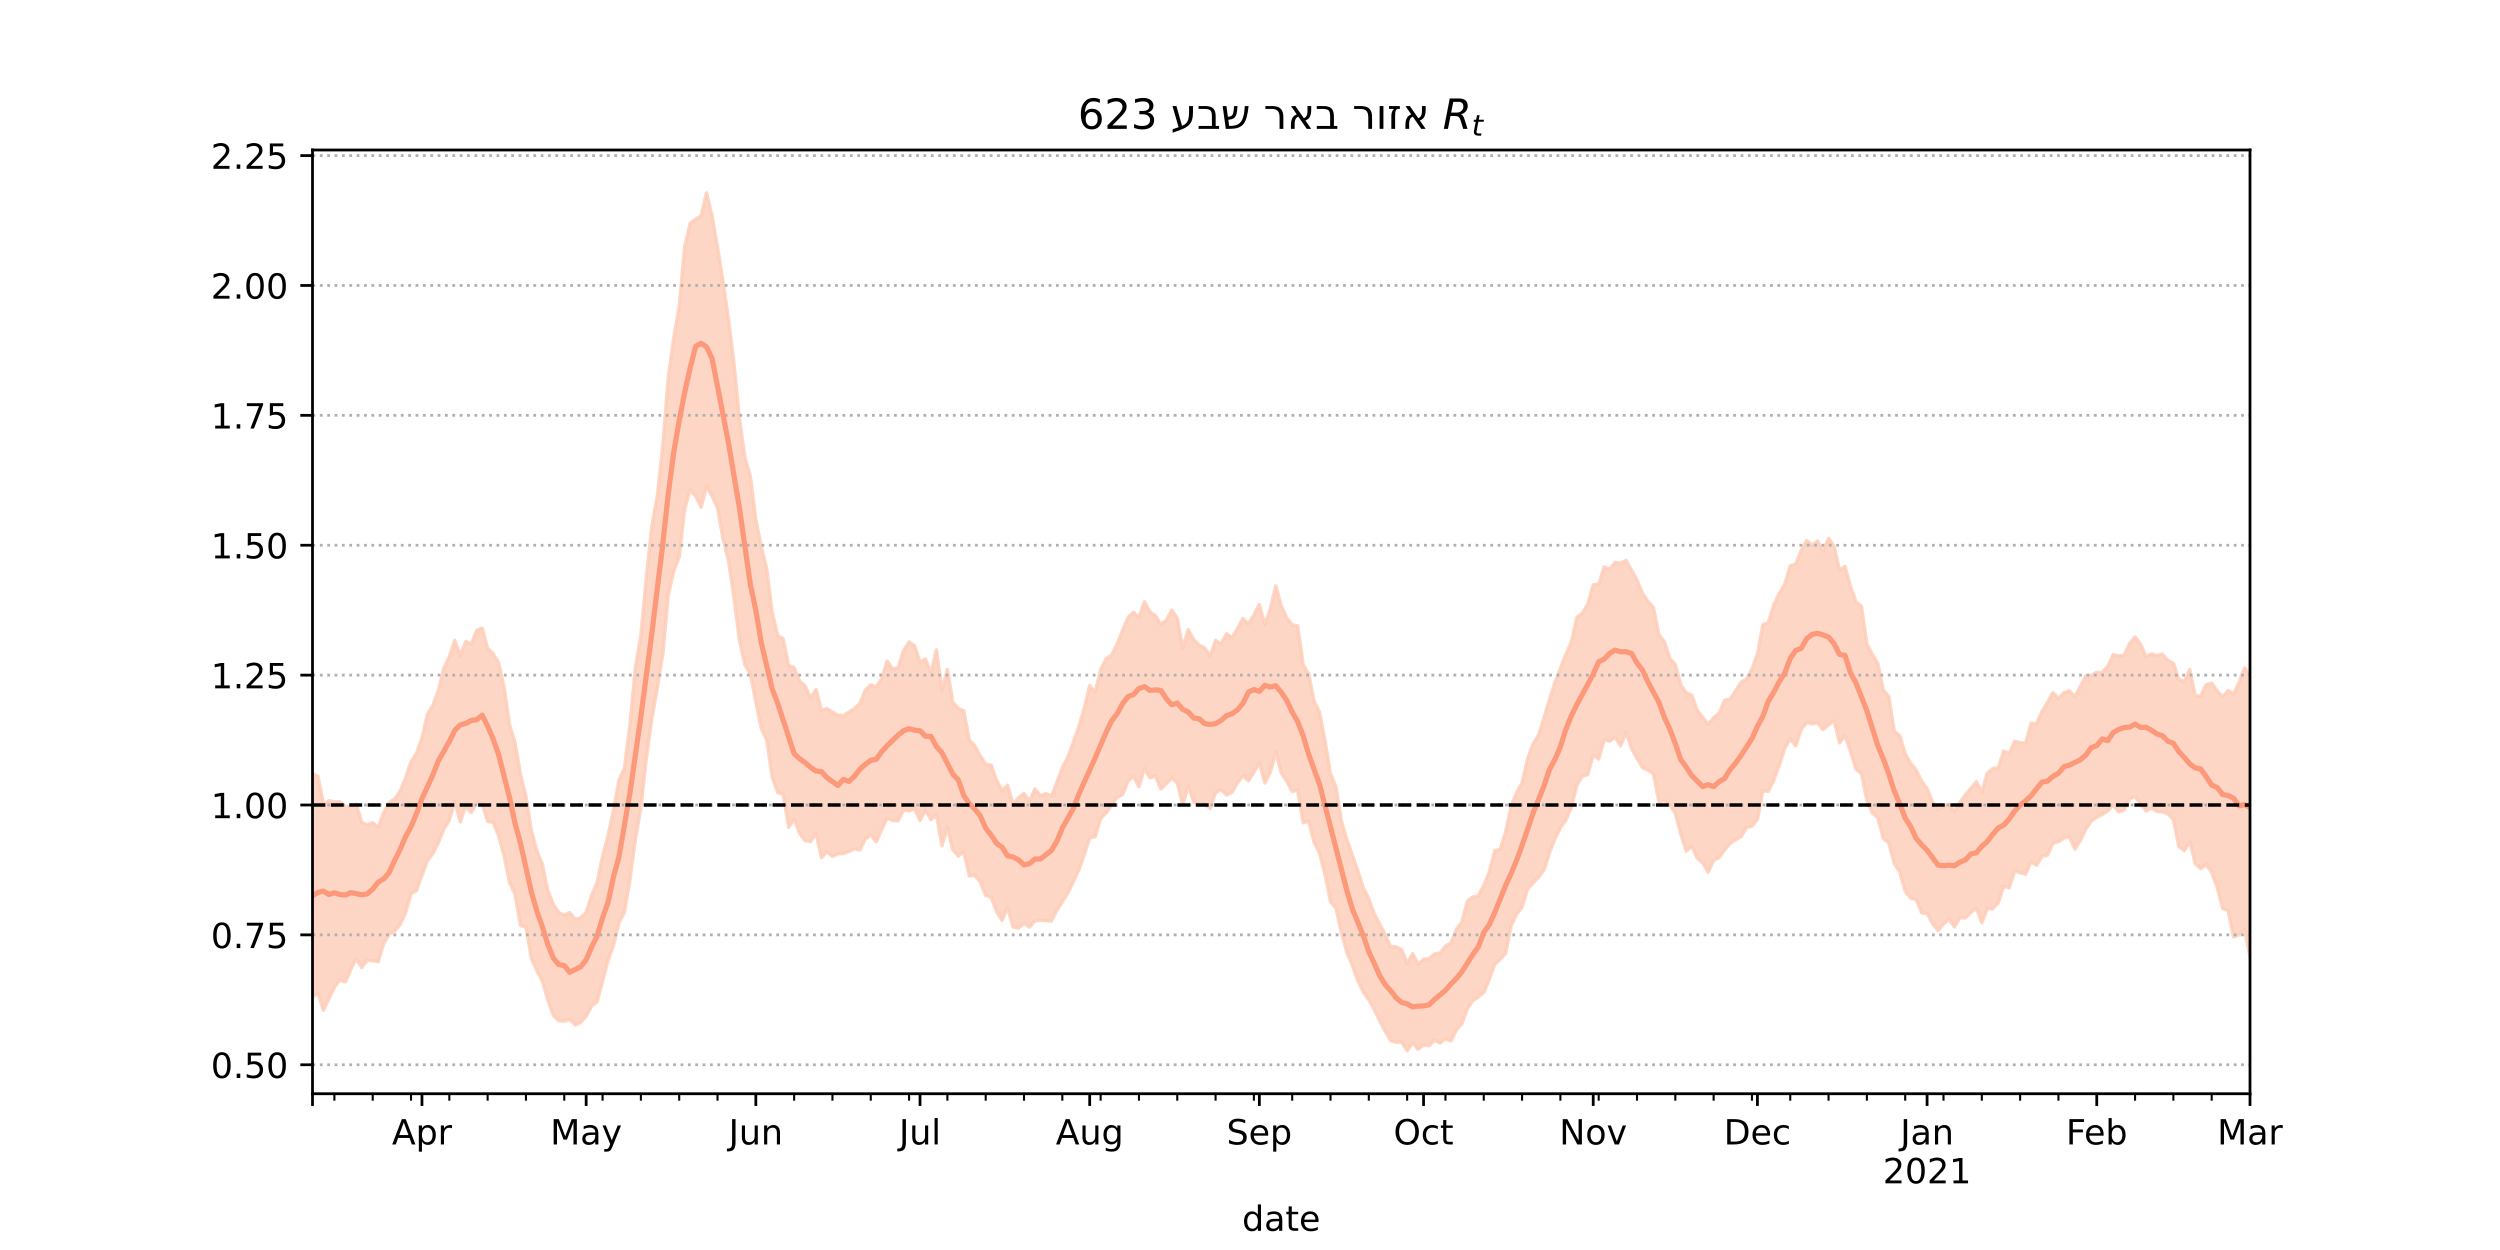 <?xml version="1.0" encoding="utf-8" standalone="no"?>
<!DOCTYPE svg PUBLIC "-//W3C//DTD SVG 1.1//EN"
  "http://www.w3.org/Graphics/SVG/1.1/DTD/svg11.dtd">
<!-- Created with matplotlib (https://matplotlib.org/) -->
<svg height="360pt" version="1.1" viewBox="0 0 720 360" width="720pt" xmlns="http://www.w3.org/2000/svg" xmlns:xlink="http://www.w3.org/1999/xlink">
 <defs>
  <style type="text/css">*{stroke-linecap:butt;stroke-linejoin:round;}</style>
 </defs>
 <g id="figure_1">
  <g id="patch_1">
   <path d="M 0 360 
L 720 360 
L 720 0 
L 0 0 
z
" style="fill:#ffffff;"/>
  </g>
  <g id="axes_1">
   <g id="patch_2">
    <path d="M 90 315 
L 648 315 
L 648 43.2 
L 90 43.2 
z
" style="fill:#ffffff;"/>
   </g>
   <g id="PolyCollection_1">
    <defs>
     <path d="M 90 -72.958 
L 90 -137.105 
L 91.576 -136.435 
L 93.153 -128.4 
L 94.729 -129.382 
L 96.305 -129.07 
L 97.881 -129.129 
L 99.458 -127.633 
L 101.034 -127.745 
L 102.61 -128.379 
L 104.186 -123.113 
L 105.763 -122.489 
L 107.339 -123.045 
L 108.915 -121.741 
L 110.492 -125.924 
L 112.068 -128.888 
L 113.644 -129.864 
L 115.22 -132.094 
L 116.797 -135.937 
L 118.373 -140.669 
L 119.949 -143.058 
L 121.525 -147.492 
L 123.102 -154.239 
L 124.678 -156.922 
L 126.254 -161.173 
L 127.831 -167.601 
L 129.407 -170.884 
L 130.983 -175.582 
L 132.559 -171.16 
L 134.136 -175.28 
L 135.712 -174.507 
L 137.288 -178.425 
L 138.864 -179.112 
L 140.441 -173.309 
L 142.017 -171.778 
L 143.593 -169.187 
L 145.169 -162.216 
L 146.746 -151.322 
L 148.322 -146.103 
L 149.898 -136.941 
L 151.475 -130.61 
L 153.051 -120.687 
L 154.627 -114.907 
L 156.203 -111.043 
L 157.78 -103.471 
L 159.356 -99.573 
L 160.932 -97.186 
L 162.508 -96.423 
L 164.085 -97.187 
L 165.661 -95.225 
L 167.237 -95.643 
L 168.814 -97.2 
L 170.39 -102.152 
L 171.966 -105.859 
L 173.542 -113.324 
L 175.119 -119.392 
L 176.695 -126.811 
L 178.271 -135.325 
L 179.847 -138.81 
L 181.424 -151.318 
L 183 -167.846 
L 184.576 -177.017 
L 186.153 -193.784 
L 187.729 -208.389 
L 189.305 -217.188 
L 190.881 -231.625 
L 192.458 -251.206 
L 194.034 -262.663 
L 195.61 -271.779 
L 197.186 -288.917 
L 198.763 -295.721 
L 200.339 -296.851 
L 201.915 -297.845 
L 203.492 -304.445 
L 205.068 -297.855 
L 206.644 -288.815 
L 208.22 -278.986 
L 209.797 -268.173 
L 211.373 -255.503 
L 212.949 -239.552 
L 214.525 -228.41 
L 216.102 -222.851 
L 217.678 -210.353 
L 219.254 -202.557 
L 220.831 -196.024 
L 222.407 -183.533 
L 223.983 -176.998 
L 225.559 -176.018 
L 227.136 -168.309 
L 228.712 -167.745 
L 230.288 -163.83 
L 231.864 -162.498 
L 233.441 -158.938 
L 235.017 -161.439 
L 236.593 -155.375 
L 238.169 -155.923 
L 239.746 -154.909 
L 241.322 -153.985 
L 242.898 -153.859 
L 244.475 -154.91 
L 246.051 -155.915 
L 247.627 -157.384 
L 249.203 -161.197 
L 250.78 -162.737 
L 252.356 -162.163 
L 253.932 -164.514 
L 255.508 -169.605 
L 257.085 -167.328 
L 258.661 -167.73 
L 260.237 -172.66 
L 261.814 -175.11 
L 263.39 -174.036 
L 264.966 -169.288 
L 266.542 -170.234 
L 268.119 -166.197 
L 269.695 -172.862 
L 271.271 -161.16 
L 272.847 -167.215 
L 274.424 -157.693 
L 276 -155.966 
L 277.576 -155.27 
L 279.153 -146.862 
L 280.729 -145.255 
L 282.305 -142.29 
L 283.881 -139.911 
L 285.458 -139.67 
L 287.034 -135.192 
L 288.61 -132.325 
L 290.186 -133.885 
L 291.763 -128.387 
L 293.339 -130.22 
L 294.915 -131.503 
L 296.492 -129.24 
L 298.068 -132.798 
L 299.644 -130.835 
L 301.22 -131.455 
L 302.797 -130.722 
L 304.373 -134.671 
L 305.949 -138.907 
L 307.525 -141.924 
L 309.102 -146.183 
L 310.678 -150.632 
L 312.254 -155.986 
L 313.831 -162.552 
L 315.407 -160.63 
L 316.983 -167.158 
L 318.559 -170.25 
L 320.136 -171.316 
L 321.712 -174.554 
L 323.288 -178.367 
L 324.864 -182.171 
L 326.441 -183.688 
L 328.017 -182.105 
L 329.593 -186.739 
L 331.169 -183.787 
L 332.746 -182.703 
L 334.322 -180.145 
L 335.898 -181.374 
L 337.475 -184.267 
L 339.051 -182.014 
L 340.627 -173.364 
L 342.203 -178.655 
L 343.78 -175.789 
L 345.356 -174.166 
L 346.932 -173.371 
L 348.508 -171.15 
L 350.085 -175.567 
L 351.661 -174.54 
L 353.237 -177.478 
L 354.814 -176.378 
L 356.39 -178.987 
L 357.966 -181.853 
L 359.542 -180.362 
L 361.119 -182.926 
L 362.695 -185.892 
L 364.271 -180.139 
L 365.847 -184.694 
L 367.424 -191.266 
L 369 -185.567 
L 370.576 -182.048 
L 372.153 -180.044 
L 373.729 -179.741 
L 375.305 -168.609 
L 376.881 -165.938 
L 378.458 -158.096 
L 380.034 -154.887 
L 381.61 -146.617 
L 383.186 -137.114 
L 384.763 -133.366 
L 386.339 -123.473 
L 387.915 -118.124 
L 389.492 -113.707 
L 391.068 -109.195 
L 392.644 -104.231 
L 394.22 -101.093 
L 395.797 -96.834 
L 397.373 -93.829 
L 398.949 -90.834 
L 400.525 -87.287 
L 402.102 -87.306 
L 403.678 -86.52 
L 405.254 -82.562 
L 406.831 -85.366 
L 408.407 -82.296 
L 409.983 -83.759 
L 411.559 -83.915 
L 413.136 -85.289 
L 414.712 -85.472 
L 416.288 -87.528 
L 417.864 -88.413 
L 419.441 -92.386 
L 421.017 -94.469 
L 422.593 -100.464 
L 424.169 -101.681 
L 425.746 -102.051 
L 427.322 -104.973 
L 428.898 -108.811 
L 430.475 -114.921 
L 432.051 -115.447 
L 433.627 -120.387 
L 435.203 -127.806 
L 436.78 -131.736 
L 438.356 -134.534 
L 439.932 -141.433 
L 441.508 -145.719 
L 443.085 -148.281 
L 444.661 -153.15 
L 446.237 -158.523 
L 447.814 -163.363 
L 449.39 -167.467 
L 450.966 -171.525 
L 452.542 -175.04 
L 454.119 -182.179 
L 455.695 -183.435 
L 457.271 -185.973 
L 458.847 -191.557 
L 460.424 -191.793 
L 462 -196.719 
L 463.576 -196.064 
L 465.153 -198.012 
L 466.729 -197.767 
L 468.305 -198.615 
L 469.881 -195.781 
L 471.458 -192.948 
L 473.034 -189.171 
L 474.61 -186.785 
L 476.186 -185.076 
L 477.763 -177.185 
L 479.339 -175.171 
L 480.915 -170.388 
L 482.492 -168.638 
L 484.068 -162.714 
L 485.644 -160.507 
L 487.22 -159.795 
L 488.797 -155.482 
L 490.373 -153.434 
L 491.949 -151.428 
L 493.525 -153.297 
L 495.102 -154.634 
L 496.678 -158.317 
L 498.254 -158.643 
L 499.831 -161.026 
L 501.407 -163.497 
L 502.983 -164.384 
L 504.559 -167.317 
L 506.136 -171.617 
L 507.712 -180.103 
L 509.288 -180.673 
L 510.864 -185.881 
L 512.441 -189.062 
L 514.017 -191.8 
L 515.593 -197.092 
L 517.169 -197.516 
L 518.746 -201.471 
L 520.322 -204.339 
L 521.898 -202.918 
L 523.475 -204.216 
L 525.051 -201.22 
L 526.627 -204.981 
L 528.203 -202.703 
L 529.78 -195.777 
L 531.356 -196.886 
L 532.932 -191.167 
L 534.508 -186.658 
L 536.085 -185.48 
L 537.661 -174.574 
L 539.237 -171.519 
L 540.814 -168.904 
L 542.39 -161.252 
L 543.966 -159.454 
L 545.542 -149.38 
L 547.119 -148.151 
L 548.695 -142.846 
L 550.271 -140.206 
L 551.847 -138.196 
L 553.424 -135.033 
L 555 -132.922 
L 556.576 -128.935 
L 558.153 -126.809 
L 559.729 -127.657 
L 561.305 -128.393 
L 562.881 -126.248 
L 564.458 -128.942 
L 566.034 -131.071 
L 567.61 -133.014 
L 569.186 -134.877 
L 570.763 -131.86 
L 572.339 -137.348 
L 573.915 -138.653 
L 575.492 -138.853 
L 577.068 -143.688 
L 578.644 -142.944 
L 580.22 -146.519 
L 581.797 -146.114 
L 583.373 -145.957 
L 584.949 -151.665 
L 586.525 -151.539 
L 588.102 -155.144 
L 589.678 -157.729 
L 591.254 -160.487 
L 592.831 -158.883 
L 594.407 -160.524 
L 595.983 -161.022 
L 597.559 -159.391 
L 599.136 -162.29 
L 600.712 -165.361 
L 602.288 -165.441 
L 603.864 -166.382 
L 605.441 -166.321 
L 607.017 -168.113 
L 608.593 -171.442 
L 610.169 -171.08 
L 611.746 -171.297 
L 613.322 -174.672 
L 614.898 -176.571 
L 616.475 -174.465 
L 618.051 -170.906 
L 619.627 -171.672 
L 621.203 -171.215 
L 622.78 -171.601 
L 624.356 -169.79 
L 625.932 -168.989 
L 627.508 -164.363 
L 629.085 -163.714 
L 630.661 -167.19 
L 632.237 -159.617 
L 633.814 -159.529 
L 635.39 -162.847 
L 636.966 -163.247 
L 638.542 -161.054 
L 640.119 -159.281 
L 641.695 -161.148 
L 643.271 -160.071 
L 644.847 -163.465 
L 646.424 -167.634 
L 648 -165.631 
L 649.576 -164.528 
L 651.153 -176.583 
L 652.729 -175.661 
L 654.305 -178.65 
L 655.881 -174.056 
L 657.458 -173.054 
L 659.034 -187.212 
L 660.61 -178.065 
L 660.61 -71.885 
L 660.61 -71.885 
L 659.034 -84.487 
L 657.458 -72.608 
L 655.881 -76.644 
L 654.305 -86.544 
L 652.729 -85.841 
L 651.153 -89.183 
L 649.576 -78.323 
L 648 -84.553 
L 646.424 -92.266 
L 644.847 -90.784 
L 643.271 -90.149 
L 641.695 -97.68 
L 640.119 -98.393 
L 638.542 -104.417 
L 636.966 -108.754 
L 635.39 -111.058 
L 633.814 -109.827 
L 632.237 -111.246 
L 630.661 -117.672 
L 629.085 -114.999 
L 627.508 -116.198 
L 625.932 -123.965 
L 624.356 -125.607 
L 622.78 -126.121 
L 621.203 -126.337 
L 619.627 -127.329 
L 618.051 -126.421 
L 616.475 -128.415 
L 614.898 -130.695 
L 613.322 -129.866 
L 611.746 -126.731 
L 610.169 -126.154 
L 608.593 -128.237 
L 607.017 -126.442 
L 605.441 -125.43 
L 603.864 -124.629 
L 602.288 -123.553 
L 600.712 -121.199 
L 599.136 -117.878 
L 597.559 -115.447 
L 595.983 -118.996 
L 594.407 -118.639 
L 592.831 -117.589 
L 591.254 -117.142 
L 589.678 -113.692 
L 588.102 -113.375 
L 586.525 -110.777 
L 584.949 -111.886 
L 583.373 -108.233 
L 581.797 -108.665 
L 580.22 -109.142 
L 578.644 -104.332 
L 577.068 -104.756 
L 575.492 -99.989 
L 573.915 -98.265 
L 572.339 -98.348 
L 570.763 -94.193 
L 569.186 -98.486 
L 567.61 -97.215 
L 566.034 -95.642 
L 564.458 -95.658 
L 562.881 -93.031 
L 561.305 -95.275 
L 559.729 -93.915 
L 558.153 -91.975 
L 556.576 -93.983 
L 555 -96.919 
L 553.424 -97.072 
L 551.847 -100.975 
L 550.271 -101.323 
L 548.695 -103.347 
L 547.119 -108.844 
L 545.542 -111.302 
L 543.966 -117.272 
L 542.39 -118.462 
L 540.814 -124.527 
L 539.237 -125.825 
L 537.661 -129.457 
L 536.085 -137.308 
L 534.508 -138.425 
L 532.932 -143.645 
L 531.356 -148.08 
L 529.78 -146.063 
L 528.203 -152.47 
L 526.627 -151.237 
L 525.051 -149.878 
L 523.475 -151.811 
L 521.898 -151.528 
L 520.322 -151.957 
L 518.746 -149.903 
L 517.169 -145.158 
L 515.593 -147.173 
L 514.017 -144.573 
L 512.441 -139.61 
L 510.864 -135.395 
L 509.288 -132.082 
L 507.712 -132.25 
L 506.136 -124.02 
L 504.559 -122.064 
L 502.983 -121.658 
L 501.407 -118.97 
L 499.831 -118.196 
L 498.254 -117.038 
L 496.678 -115.267 
L 495.102 -112.981 
L 493.525 -112.242 
L 491.949 -108.764 
L 490.373 -111.477 
L 488.797 -112.851 
L 487.22 -116.28 
L 485.644 -114.919 
L 484.068 -119.778 
L 482.492 -125.708 
L 480.915 -128.285 
L 479.339 -129.464 
L 477.763 -129.086 
L 476.186 -137.162 
L 474.61 -138.149 
L 473.034 -138.939 
L 471.458 -141.548 
L 469.881 -144.444 
L 468.305 -149.08 
L 466.729 -145.17 
L 465.153 -147.634 
L 463.576 -146.53 
L 462 -146.924 
L 460.424 -141.391 
L 458.847 -142.5 
L 457.271 -136.924 
L 455.695 -136.432 
L 454.119 -133.851 
L 452.542 -127.479 
L 450.966 -123.79 
L 449.39 -121.601 
L 447.814 -118.406 
L 446.237 -114.338 
L 444.661 -109.471 
L 443.085 -107.314 
L 441.508 -105.707 
L 439.932 -103.895 
L 438.356 -98.713 
L 436.78 -96.712 
L 435.203 -93.417 
L 433.627 -85.445 
L 432.051 -83.651 
L 430.475 -82.288 
L 428.898 -77.895 
L 427.322 -74.218 
L 425.746 -72.834 
L 424.169 -71.872 
L 422.593 -69.451 
L 421.017 -65.128 
L 419.441 -63.445 
L 417.864 -60.179 
L 416.288 -60.843 
L 414.712 -59.615 
L 413.136 -60.441 
L 411.559 -58.836 
L 409.983 -59.045 
L 408.407 -57.785 
L 406.831 -59.674 
L 405.254 -57.355 
L 403.678 -59.891 
L 402.102 -59.78 
L 400.525 -60.292 
L 398.949 -62.994 
L 397.373 -65.933 
L 395.797 -69.23 
L 394.22 -72.006 
L 392.644 -74.263 
L 391.068 -77.537 
L 389.492 -81.891 
L 387.915 -85.676 
L 386.339 -91.254 
L 384.763 -98.408 
L 383.186 -100.238 
L 381.61 -108.115 
L 380.034 -114.245 
L 378.458 -117.472 
L 376.881 -123.502 
L 375.305 -123.028 
L 373.729 -132.509 
L 372.153 -132.031 
L 370.576 -134.988 
L 369 -137.404 
L 367.424 -143.391 
L 365.847 -137.589 
L 364.271 -134.493 
L 362.695 -140.301 
L 361.119 -137.552 
L 359.542 -135.144 
L 357.966 -136.56 
L 356.39 -134.552 
L 354.814 -131.812 
L 353.237 -131.014 
L 351.661 -132.571 
L 350.085 -131.74 
L 348.508 -127.15 
L 346.932 -128.55 
L 345.356 -128.155 
L 343.78 -129.094 
L 342.203 -133.605 
L 340.627 -128.137 
L 339.051 -134.559 
L 337.475 -135.834 
L 335.898 -134.314 
L 334.322 -132.745 
L 332.746 -136.534 
L 331.169 -135.992 
L 329.593 -138.73 
L 328.017 -133.413 
L 326.441 -136.39 
L 324.864 -135.008 
L 323.288 -131.088 
L 321.712 -130.386 
L 320.136 -128.12 
L 318.559 -125.899 
L 316.983 -124.274 
L 315.407 -118.996 
L 313.831 -118.736 
L 312.254 -113.782 
L 310.678 -109.444 
L 309.102 -106.057 
L 307.525 -102.744 
L 305.949 -100.319 
L 304.373 -97.776 
L 302.797 -94.714 
L 301.22 -94.906 
L 299.644 -94.939 
L 298.068 -94.814 
L 296.492 -93.003 
L 294.915 -94.173 
L 293.339 -92.724 
L 291.763 -93.016 
L 290.186 -98.652 
L 288.61 -94.919 
L 287.034 -97.441 
L 285.458 -101.565 
L 283.881 -102.106 
L 282.305 -106.037 
L 280.729 -107.899 
L 279.153 -107.743 
L 277.576 -114.669 
L 276 -113.448 
L 274.424 -115.223 
L 272.847 -121.705 
L 271.271 -116.403 
L 269.695 -125.409 
L 268.119 -123.91 
L 266.542 -126.719 
L 264.966 -123.694 
L 263.39 -127.101 
L 261.814 -126.497 
L 260.237 -126.71 
L 258.661 -123.599 
L 257.085 -123.688 
L 255.508 -124.368 
L 253.932 -121.129 
L 252.356 -117.519 
L 250.78 -119.547 
L 249.203 -118.33 
L 247.627 -115.179 
L 246.051 -115.502 
L 244.475 -114.741 
L 242.898 -114.194 
L 241.322 -114.114 
L 239.746 -113.327 
L 238.169 -114.687 
L 236.593 -112.986 
L 235.017 -119.914 
L 233.441 -117.654 
L 231.864 -117.901 
L 230.288 -119.951 
L 228.712 -124.071 
L 227.136 -121.723 
L 225.559 -131.223 
L 223.983 -131.73 
L 222.407 -136.147 
L 220.831 -146.84 
L 219.254 -150.162 
L 217.678 -157.856 
L 216.102 -165.925 
L 214.525 -168.567 
L 212.949 -175.684 
L 211.373 -187.961 
L 209.797 -198.511 
L 208.22 -204.879 
L 206.644 -213.681 
L 205.068 -217.097 
L 203.492 -219.999 
L 201.915 -213.883 
L 200.339 -217.173 
L 198.763 -218.867 
L 197.186 -213.432 
L 195.61 -199.593 
L 194.034 -195.569 
L 192.458 -188.558 
L 190.881 -171.611 
L 189.305 -161.808 
L 187.729 -152.984 
L 186.153 -141.744 
L 184.576 -127.411 
L 183 -118.404 
L 181.424 -106.679 
L 179.847 -97.343 
L 178.271 -94.183 
L 176.695 -87.803 
L 175.119 -83.439 
L 173.542 -77.454 
L 171.966 -71.472 
L 170.39 -70.309 
L 168.814 -67.346 
L 167.237 -65.578 
L 165.661 -64.799 
L 164.085 -66.407 
L 162.508 -65.905 
L 160.932 -66.062 
L 159.356 -67.592 
L 157.78 -71.93 
L 156.203 -77.465 
L 154.627 -80.306 
L 153.051 -83.954 
L 151.475 -93.036 
L 149.898 -93.442 
L 148.322 -102.465 
L 146.746 -105.806 
L 145.169 -113.561 
L 143.593 -119.341 
L 142.017 -123.174 
L 140.441 -123.452 
L 138.864 -128.369 
L 137.288 -128.852 
L 135.712 -125.998 
L 134.136 -127.916 
L 132.559 -123.295 
L 130.983 -129.207 
L 129.407 -123.757 
L 127.831 -121.216 
L 126.254 -117.349 
L 124.678 -114.207 
L 123.102 -112.115 
L 121.525 -107.885 
L 119.949 -103.489 
L 118.373 -102.6 
L 116.797 -97.098 
L 115.22 -93.71 
L 113.644 -91.82 
L 112.068 -90.889 
L 110.492 -88.227 
L 108.915 -83.02 
L 107.339 -83.336 
L 105.763 -83.439 
L 104.186 -81.353 
L 102.61 -83.905 
L 101.034 -80.832 
L 99.458 -77.206 
L 97.881 -77.738 
L 96.305 -75.697 
L 94.729 -72.373 
L 93.153 -69.038 
L 91.576 -73.896 
L 90 -72.958 
z
" id="m271ec56f17" style="stroke:#fdcbb6;stroke-opacity:0.8;"/>
    </defs>
    <g clip-path="url(#p72a4c7e8aa)">
     <use style="fill:#fdcbb6;fill-opacity:0.8;stroke:#fdcbb6;stroke-opacity:0.8;" x="0" xlink:href="#m271ec56f17" y="360"/>
    </g>
   </g>
   <g id="matplotlib.axis_1">
    <g id="xtick_1">
     <g id="line2d_1">
      <defs>
       <path d="M 0 0 
L 0 3.5 
" id="mca6d02425c" style="stroke:#000000;stroke-width:0.8;"/>
      </defs>
      <g>
       <use style="stroke:#000000;stroke-width:0.8;" x="90" xlink:href="#mca6d02425c" y="315"/>
      </g>
     </g>
    </g>
    <g id="xtick_2">
     <g id="line2d_2">
      <g>
       <use style="stroke:#000000;stroke-width:0.8;" x="121.525" xlink:href="#mca6d02425c" y="315"/>
      </g>
     </g>
     <g id="text_1">
      <!-- Apr -->
      <g transform="translate(112.875 329.598)scale(0.1 -0.1)">
       <defs>
        <path d="M 34.188 63.188 
L 20.797 26.906 
L 47.609 26.906 
z
M 28.609 72.906 
L 39.797 72.906 
L 67.578 0 
L 57.328 0 
L 50.688 18.703 
L 17.828 18.703 
L 11.188 0 
L 0.781 0 
z
" id="DejaVuSans-65"/>
        <path d="M 18.109 8.203 
L 18.109 -20.797 
L 9.078 -20.797 
L 9.078 54.688 
L 18.109 54.688 
L 18.109 46.391 
Q 20.953 51.266 25.266 53.625 
Q 29.594 56 35.594 56 
Q 45.562 56 51.781 48.094 
Q 58.016 40.188 58.016 27.297 
Q 58.016 14.406 51.781 6.484 
Q 45.562 -1.422 35.594 -1.422 
Q 29.594 -1.422 25.266 0.953 
Q 20.953 3.328 18.109 8.203 
z
M 48.688 27.297 
Q 48.688 37.203 44.609 42.844 
Q 40.531 48.484 33.406 48.484 
Q 26.266 48.484 22.188 42.844 
Q 18.109 37.203 18.109 27.297 
Q 18.109 17.391 22.188 11.75 
Q 26.266 6.109 33.406 6.109 
Q 40.531 6.109 44.609 11.75 
Q 48.688 17.391 48.688 27.297 
z
" id="DejaVuSans-112"/>
        <path d="M 41.109 46.297 
Q 39.594 47.172 37.812 47.578 
Q 36.031 48 33.891 48 
Q 26.266 48 22.188 43.047 
Q 18.109 38.094 18.109 28.812 
L 18.109 0 
L 9.078 0 
L 9.078 54.688 
L 18.109 54.688 
L 18.109 46.188 
Q 20.953 51.172 25.484 53.578 
Q 30.031 56 36.531 56 
Q 37.453 56 38.578 55.875 
Q 39.703 55.766 41.062 55.516 
z
" id="DejaVuSans-114"/>
       </defs>
       <use xlink:href="#DejaVuSans-65"/>
       <use x="68.408" xlink:href="#DejaVuSans-112"/>
       <use x="131.885" xlink:href="#DejaVuSans-114"/>
      </g>
     </g>
    </g>
    <g id="xtick_3">
     <g id="line2d_3">
      <g>
       <use style="stroke:#000000;stroke-width:0.8;" x="168.814" xlink:href="#mca6d02425c" y="315"/>
      </g>
     </g>
     <g id="text_2">
      <!-- May -->
      <g transform="translate(158.476 329.598)scale(0.1 -0.1)">
       <defs>
        <path d="M 9.812 72.906 
L 24.516 72.906 
L 43.109 23.297 
L 61.812 72.906 
L 76.516 72.906 
L 76.516 0 
L 66.891 0 
L 66.891 64.016 
L 48.094 14.016 
L 38.188 14.016 
L 19.391 64.016 
L 19.391 0 
L 9.812 0 
z
" id="DejaVuSans-77"/>
        <path d="M 34.281 27.484 
Q 23.391 27.484 19.188 25 
Q 14.984 22.516 14.984 16.5 
Q 14.984 11.719 18.141 8.906 
Q 21.297 6.109 26.703 6.109 
Q 34.188 6.109 38.703 11.406 
Q 43.219 16.703 43.219 25.484 
L 43.219 27.484 
z
M 52.203 31.203 
L 52.203 0 
L 43.219 0 
L 43.219 8.297 
Q 40.141 3.328 35.547 0.953 
Q 30.953 -1.422 24.312 -1.422 
Q 15.922 -1.422 10.953 3.297 
Q 6 8.016 6 15.922 
Q 6 25.141 12.172 29.828 
Q 18.359 34.516 30.609 34.516 
L 43.219 34.516 
L 43.219 35.406 
Q 43.219 41.609 39.141 45 
Q 35.062 48.391 27.688 48.391 
Q 23 48.391 18.547 47.266 
Q 14.109 46.141 10.016 43.891 
L 10.016 52.203 
Q 14.938 54.109 19.578 55.047 
Q 24.219 56 28.609 56 
Q 40.484 56 46.344 49.844 
Q 52.203 43.703 52.203 31.203 
z
" id="DejaVuSans-97"/>
        <path d="M 32.172 -5.078 
Q 28.375 -14.844 24.75 -17.812 
Q 21.141 -20.797 15.094 -20.797 
L 7.906 -20.797 
L 7.906 -13.281 
L 13.188 -13.281 
Q 16.891 -13.281 18.938 -11.516 
Q 21 -9.766 23.484 -3.219 
L 25.094 0.875 
L 2.984 54.688 
L 12.5 54.688 
L 29.594 11.922 
L 46.688 54.688 
L 56.203 54.688 
z
" id="DejaVuSans-121"/>
       </defs>
       <use xlink:href="#DejaVuSans-77"/>
       <use x="86.279" xlink:href="#DejaVuSans-97"/>
       <use x="147.559" xlink:href="#DejaVuSans-121"/>
      </g>
     </g>
    </g>
    <g id="xtick_4">
     <g id="line2d_4">
      <g>
       <use style="stroke:#000000;stroke-width:0.8;" x="217.678" xlink:href="#mca6d02425c" y="315"/>
      </g>
     </g>
     <g id="text_3">
      <!-- Jun -->
      <g transform="translate(209.865 329.598)scale(0.1 -0.1)">
       <defs>
        <path d="M 9.812 72.906 
L 19.672 72.906 
L 19.672 5.078 
Q 19.672 -8.109 14.672 -14.062 
Q 9.672 -20.016 -1.422 -20.016 
L -5.172 -20.016 
L -5.172 -11.719 
L -2.094 -11.719 
Q 4.438 -11.719 7.125 -8.047 
Q 9.812 -4.391 9.812 5.078 
z
" id="DejaVuSans-74"/>
        <path d="M 8.5 21.578 
L 8.5 54.688 
L 17.484 54.688 
L 17.484 21.922 
Q 17.484 14.156 20.5 10.266 
Q 23.531 6.391 29.594 6.391 
Q 36.859 6.391 41.078 11.031 
Q 45.312 15.672 45.312 23.688 
L 45.312 54.688 
L 54.297 54.688 
L 54.297 0 
L 45.312 0 
L 45.312 8.406 
Q 42.047 3.422 37.719 1 
Q 33.406 -1.422 27.688 -1.422 
Q 18.266 -1.422 13.375 4.438 
Q 8.5 10.297 8.5 21.578 
z
M 31.109 56 
z
" id="DejaVuSans-117"/>
        <path d="M 54.891 33.016 
L 54.891 0 
L 45.906 0 
L 45.906 32.719 
Q 45.906 40.484 42.875 44.328 
Q 39.844 48.188 33.797 48.188 
Q 26.516 48.188 22.312 43.547 
Q 18.109 38.922 18.109 30.906 
L 18.109 0 
L 9.078 0 
L 9.078 54.688 
L 18.109 54.688 
L 18.109 46.188 
Q 21.344 51.125 25.703 53.562 
Q 30.078 56 35.797 56 
Q 45.219 56 50.047 50.172 
Q 54.891 44.344 54.891 33.016 
z
" id="DejaVuSans-110"/>
       </defs>
       <use xlink:href="#DejaVuSans-74"/>
       <use x="29.492" xlink:href="#DejaVuSans-117"/>
       <use x="92.871" xlink:href="#DejaVuSans-110"/>
      </g>
     </g>
    </g>
    <g id="xtick_5">
     <g id="line2d_5">
      <g>
       <use style="stroke:#000000;stroke-width:0.8;" x="264.966" xlink:href="#mca6d02425c" y="315"/>
      </g>
     </g>
     <g id="text_4">
      <!-- Jul -->
      <g transform="translate(258.933 329.598)scale(0.1 -0.1)">
       <defs>
        <path d="M 9.422 75.984 
L 18.406 75.984 
L 18.406 0 
L 9.422 0 
z
" id="DejaVuSans-108"/>
       </defs>
       <use xlink:href="#DejaVuSans-74"/>
       <use x="29.492" xlink:href="#DejaVuSans-117"/>
       <use x="92.871" xlink:href="#DejaVuSans-108"/>
      </g>
     </g>
    </g>
    <g id="xtick_6">
     <g id="line2d_6">
      <g>
       <use style="stroke:#000000;stroke-width:0.8;" x="313.831" xlink:href="#mca6d02425c" y="315"/>
      </g>
     </g>
     <g id="text_5">
      <!-- Aug -->
      <g transform="translate(304.067 329.598)scale(0.1 -0.1)">
       <defs>
        <path d="M 45.406 27.984 
Q 45.406 37.75 41.375 43.109 
Q 37.359 48.484 30.078 48.484 
Q 22.859 48.484 18.828 43.109 
Q 14.797 37.75 14.797 27.984 
Q 14.797 18.266 18.828 12.891 
Q 22.859 7.516 30.078 7.516 
Q 37.359 7.516 41.375 12.891 
Q 45.406 18.266 45.406 27.984 
z
M 54.391 6.781 
Q 54.391 -7.172 48.188 -13.984 
Q 42 -20.797 29.203 -20.797 
Q 24.469 -20.797 20.266 -20.094 
Q 16.062 -19.391 12.109 -17.922 
L 12.109 -9.188 
Q 16.062 -11.328 19.922 -12.344 
Q 23.781 -13.375 27.781 -13.375 
Q 36.625 -13.375 41.016 -8.766 
Q 45.406 -4.156 45.406 5.172 
L 45.406 9.625 
Q 42.625 4.781 38.281 2.391 
Q 33.938 0 27.875 0 
Q 17.828 0 11.672 7.656 
Q 5.516 15.328 5.516 27.984 
Q 5.516 40.672 11.672 48.328 
Q 17.828 56 27.875 56 
Q 33.938 56 38.281 53.609 
Q 42.625 51.219 45.406 46.391 
L 45.406 54.688 
L 54.391 54.688 
z
" id="DejaVuSans-103"/>
       </defs>
       <use xlink:href="#DejaVuSans-65"/>
       <use x="68.408" xlink:href="#DejaVuSans-117"/>
       <use x="131.787" xlink:href="#DejaVuSans-103"/>
      </g>
     </g>
    </g>
    <g id="xtick_7">
     <g id="line2d_7">
      <g>
       <use style="stroke:#000000;stroke-width:0.8;" x="362.695" xlink:href="#mca6d02425c" y="315"/>
      </g>
     </g>
     <g id="text_6">
      <!-- Sep -->
      <g transform="translate(353.27 329.598)scale(0.1 -0.1)">
       <defs>
        <path d="M 53.516 70.516 
L 53.516 60.891 
Q 47.906 63.578 42.922 64.891 
Q 37.938 66.219 33.297 66.219 
Q 25.25 66.219 20.875 63.094 
Q 16.5 59.969 16.5 54.203 
Q 16.5 49.359 19.406 46.891 
Q 22.312 44.438 30.422 42.922 
L 36.375 41.703 
Q 47.406 39.594 52.656 34.297 
Q 57.906 29 57.906 20.125 
Q 57.906 9.516 50.797 4.047 
Q 43.703 -1.422 29.984 -1.422 
Q 24.812 -1.422 18.969 -0.25 
Q 13.141 0.922 6.891 3.219 
L 6.891 13.375 
Q 12.891 10.016 18.656 8.297 
Q 24.422 6.594 29.984 6.594 
Q 38.422 6.594 43.016 9.906 
Q 47.609 13.234 47.609 19.391 
Q 47.609 24.75 44.312 27.781 
Q 41.016 30.812 33.5 32.328 
L 27.484 33.5 
Q 16.453 35.688 11.516 40.375 
Q 6.594 45.062 6.594 53.422 
Q 6.594 63.094 13.406 68.656 
Q 20.219 74.219 32.172 74.219 
Q 37.312 74.219 42.625 73.281 
Q 47.953 72.359 53.516 70.516 
z
" id="DejaVuSans-83"/>
        <path d="M 56.203 29.594 
L 56.203 25.203 
L 14.891 25.203 
Q 15.484 15.922 20.484 11.062 
Q 25.484 6.203 34.422 6.203 
Q 39.594 6.203 44.453 7.469 
Q 49.312 8.734 54.109 11.281 
L 54.109 2.781 
Q 49.266 0.734 44.188 -0.344 
Q 39.109 -1.422 33.891 -1.422 
Q 20.797 -1.422 13.156 6.188 
Q 5.516 13.812 5.516 26.812 
Q 5.516 40.234 12.766 48.109 
Q 20.016 56 32.328 56 
Q 43.359 56 49.781 48.891 
Q 56.203 41.797 56.203 29.594 
z
M 47.219 32.234 
Q 47.125 39.594 43.094 43.984 
Q 39.062 48.391 32.422 48.391 
Q 24.906 48.391 20.391 44.141 
Q 15.875 39.891 15.188 32.172 
z
" id="DejaVuSans-101"/>
       </defs>
       <use xlink:href="#DejaVuSans-83"/>
       <use x="63.477" xlink:href="#DejaVuSans-101"/>
       <use x="125" xlink:href="#DejaVuSans-112"/>
      </g>
     </g>
    </g>
    <g id="xtick_8">
     <g id="line2d_8">
      <g>
       <use style="stroke:#000000;stroke-width:0.8;" x="409.983" xlink:href="#mca6d02425c" y="315"/>
      </g>
     </g>
     <g id="text_7">
      <!-- Oct -->
      <g transform="translate(401.338 329.598)scale(0.1 -0.1)">
       <defs>
        <path d="M 39.406 66.219 
Q 28.656 66.219 22.328 58.203 
Q 16.016 50.203 16.016 36.375 
Q 16.016 22.609 22.328 14.594 
Q 28.656 6.594 39.406 6.594 
Q 50.141 6.594 56.422 14.594 
Q 62.703 22.609 62.703 36.375 
Q 62.703 50.203 56.422 58.203 
Q 50.141 66.219 39.406 66.219 
z
M 39.406 74.219 
Q 54.734 74.219 63.906 63.938 
Q 73.094 53.656 73.094 36.375 
Q 73.094 19.141 63.906 8.859 
Q 54.734 -1.422 39.406 -1.422 
Q 24.031 -1.422 14.812 8.828 
Q 5.609 19.094 5.609 36.375 
Q 5.609 53.656 14.812 63.938 
Q 24.031 74.219 39.406 74.219 
z
" id="DejaVuSans-79"/>
        <path d="M 48.781 52.594 
L 48.781 44.188 
Q 44.969 46.297 41.141 47.344 
Q 37.312 48.391 33.406 48.391 
Q 24.656 48.391 19.812 42.844 
Q 14.984 37.312 14.984 27.297 
Q 14.984 17.281 19.812 11.734 
Q 24.656 6.203 33.406 6.203 
Q 37.312 6.203 41.141 7.25 
Q 44.969 8.297 48.781 10.406 
L 48.781 2.094 
Q 45.016 0.344 40.984 -0.531 
Q 36.969 -1.422 32.422 -1.422 
Q 20.062 -1.422 12.781 6.344 
Q 5.516 14.109 5.516 27.297 
Q 5.516 40.672 12.859 48.328 
Q 20.219 56 33.016 56 
Q 37.156 56 41.109 55.141 
Q 45.062 54.297 48.781 52.594 
z
" id="DejaVuSans-99"/>
        <path d="M 18.312 70.219 
L 18.312 54.688 
L 36.812 54.688 
L 36.812 47.703 
L 18.312 47.703 
L 18.312 18.016 
Q 18.312 11.328 20.141 9.422 
Q 21.969 7.516 27.594 7.516 
L 36.812 7.516 
L 36.812 0 
L 27.594 0 
Q 17.188 0 13.234 3.875 
Q 9.281 7.766 9.281 18.016 
L 9.281 47.703 
L 2.688 47.703 
L 2.688 54.688 
L 9.281 54.688 
L 9.281 70.219 
z
" id="DejaVuSans-116"/>
       </defs>
       <use xlink:href="#DejaVuSans-79"/>
       <use x="78.711" xlink:href="#DejaVuSans-99"/>
       <use x="133.691" xlink:href="#DejaVuSans-116"/>
      </g>
     </g>
    </g>
    <g id="xtick_9">
     <g id="line2d_9">
      <g>
       <use style="stroke:#000000;stroke-width:0.8;" x="458.847" xlink:href="#mca6d02425c" y="315"/>
      </g>
     </g>
     <g id="text_8">
      <!-- Nov -->
      <g transform="translate(449.088 329.598)scale(0.1 -0.1)">
       <defs>
        <path d="M 9.812 72.906 
L 23.094 72.906 
L 55.422 11.922 
L 55.422 72.906 
L 64.984 72.906 
L 64.984 0 
L 51.703 0 
L 19.391 60.984 
L 19.391 0 
L 9.812 0 
z
" id="DejaVuSans-78"/>
        <path d="M 30.609 48.391 
Q 23.391 48.391 19.188 42.75 
Q 14.984 37.109 14.984 27.297 
Q 14.984 17.484 19.156 11.844 
Q 23.344 6.203 30.609 6.203 
Q 37.797 6.203 41.984 11.859 
Q 46.188 17.531 46.188 27.297 
Q 46.188 37.016 41.984 42.703 
Q 37.797 48.391 30.609 48.391 
z
M 30.609 56 
Q 42.328 56 49.016 48.375 
Q 55.719 40.766 55.719 27.297 
Q 55.719 13.875 49.016 6.219 
Q 42.328 -1.422 30.609 -1.422 
Q 18.844 -1.422 12.172 6.219 
Q 5.516 13.875 5.516 27.297 
Q 5.516 40.766 12.172 48.375 
Q 18.844 56 30.609 56 
z
" id="DejaVuSans-111"/>
        <path d="M 2.984 54.688 
L 12.5 54.688 
L 29.594 8.797 
L 46.688 54.688 
L 56.203 54.688 
L 35.688 0 
L 23.484 0 
z
" id="DejaVuSans-118"/>
       </defs>
       <use xlink:href="#DejaVuSans-78"/>
       <use x="74.805" xlink:href="#DejaVuSans-111"/>
       <use x="135.986" xlink:href="#DejaVuSans-118"/>
      </g>
     </g>
    </g>
    <g id="xtick_10">
     <g id="line2d_10">
      <g>
       <use style="stroke:#000000;stroke-width:0.8;" x="506.136" xlink:href="#mca6d02425c" y="315"/>
      </g>
     </g>
     <g id="text_9">
      <!-- Dec -->
      <g transform="translate(496.46 329.598)scale(0.1 -0.1)">
       <defs>
        <path d="M 19.672 64.797 
L 19.672 8.109 
L 31.594 8.109 
Q 46.688 8.109 53.688 14.938 
Q 60.688 21.781 60.688 36.531 
Q 60.688 51.172 53.688 57.984 
Q 46.688 64.797 31.594 64.797 
z
M 9.812 72.906 
L 30.078 72.906 
Q 51.266 72.906 61.172 64.094 
Q 71.094 55.281 71.094 36.531 
Q 71.094 17.672 61.125 8.828 
Q 51.172 0 30.078 0 
L 9.812 0 
z
" id="DejaVuSans-68"/>
       </defs>
       <use xlink:href="#DejaVuSans-68"/>
       <use x="77.002" xlink:href="#DejaVuSans-101"/>
       <use x="138.525" xlink:href="#DejaVuSans-99"/>
      </g>
     </g>
    </g>
    <g id="xtick_11">
     <g id="line2d_11">
      <g>
       <use style="stroke:#000000;stroke-width:0.8;" x="555" xlink:href="#mca6d02425c" y="315"/>
      </g>
     </g>
     <g id="text_10">
      <!-- Jan -->
      <g transform="translate(547.292 329.598)scale(0.1 -0.1)">
       <use xlink:href="#DejaVuSans-74"/>
       <use x="29.492" xlink:href="#DejaVuSans-97"/>
       <use x="90.771" xlink:href="#DejaVuSans-110"/>
      </g>
      <!-- 2021 -->
      <g transform="translate(542.275 340.796)scale(0.1 -0.1)">
       <defs>
        <path d="M 19.188 8.297 
L 53.609 8.297 
L 53.609 0 
L 7.328 0 
L 7.328 8.297 
Q 12.938 14.109 22.625 23.891 
Q 32.328 33.688 34.812 36.531 
Q 39.547 41.844 41.422 45.531 
Q 43.312 49.219 43.312 52.781 
Q 43.312 58.594 39.234 62.25 
Q 35.156 65.922 28.609 65.922 
Q 23.969 65.922 18.812 64.312 
Q 13.672 62.703 7.812 59.422 
L 7.812 69.391 
Q 13.766 71.781 18.938 73 
Q 24.125 74.219 28.422 74.219 
Q 39.75 74.219 46.484 68.547 
Q 53.219 62.891 53.219 53.422 
Q 53.219 48.922 51.531 44.891 
Q 49.859 40.875 45.406 35.406 
Q 44.188 33.984 37.641 27.219 
Q 31.109 20.453 19.188 8.297 
z
" id="DejaVuSans-50"/>
        <path d="M 31.781 66.406 
Q 24.172 66.406 20.328 58.906 
Q 16.5 51.422 16.5 36.375 
Q 16.5 21.391 20.328 13.891 
Q 24.172 6.391 31.781 6.391 
Q 39.453 6.391 43.281 13.891 
Q 47.125 21.391 47.125 36.375 
Q 47.125 51.422 43.281 58.906 
Q 39.453 66.406 31.781 66.406 
z
M 31.781 74.219 
Q 44.047 74.219 50.516 64.516 
Q 56.984 54.828 56.984 36.375 
Q 56.984 17.969 50.516 8.266 
Q 44.047 -1.422 31.781 -1.422 
Q 19.531 -1.422 13.062 8.266 
Q 6.594 17.969 6.594 36.375 
Q 6.594 54.828 13.062 64.516 
Q 19.531 74.219 31.781 74.219 
z
" id="DejaVuSans-48"/>
        <path d="M 12.406 8.297 
L 28.516 8.297 
L 28.516 63.922 
L 10.984 60.406 
L 10.984 69.391 
L 28.422 72.906 
L 38.281 72.906 
L 38.281 8.297 
L 54.391 8.297 
L 54.391 0 
L 12.406 0 
z
" id="DejaVuSans-49"/>
       </defs>
       <use xlink:href="#DejaVuSans-50"/>
       <use x="63.623" xlink:href="#DejaVuSans-48"/>
       <use x="127.246" xlink:href="#DejaVuSans-50"/>
       <use x="190.869" xlink:href="#DejaVuSans-49"/>
      </g>
     </g>
    </g>
    <g id="xtick_12">
     <g id="line2d_12">
      <g>
       <use style="stroke:#000000;stroke-width:0.8;" x="603.864" xlink:href="#mca6d02425c" y="315"/>
      </g>
     </g>
     <g id="text_11">
      <!-- Feb -->
      <g transform="translate(595.013 329.598)scale(0.1 -0.1)">
       <defs>
        <path d="M 9.812 72.906 
L 51.703 72.906 
L 51.703 64.594 
L 19.672 64.594 
L 19.672 43.109 
L 48.578 43.109 
L 48.578 34.812 
L 19.672 34.812 
L 19.672 0 
L 9.812 0 
z
" id="DejaVuSans-70"/>
        <path d="M 48.688 27.297 
Q 48.688 37.203 44.609 42.844 
Q 40.531 48.484 33.406 48.484 
Q 26.266 48.484 22.188 42.844 
Q 18.109 37.203 18.109 27.297 
Q 18.109 17.391 22.188 11.75 
Q 26.266 6.109 33.406 6.109 
Q 40.531 6.109 44.609 11.75 
Q 48.688 17.391 48.688 27.297 
z
M 18.109 46.391 
Q 20.953 51.266 25.266 53.625 
Q 29.594 56 35.594 56 
Q 45.562 56 51.781 48.094 
Q 58.016 40.188 58.016 27.297 
Q 58.016 14.406 51.781 6.484 
Q 45.562 -1.422 35.594 -1.422 
Q 29.594 -1.422 25.266 0.953 
Q 20.953 3.328 18.109 8.203 
L 18.109 0 
L 9.078 0 
L 9.078 75.984 
L 18.109 75.984 
z
" id="DejaVuSans-98"/>
       </defs>
       <use xlink:href="#DejaVuSans-70"/>
       <use x="52.02" xlink:href="#DejaVuSans-101"/>
       <use x="113.543" xlink:href="#DejaVuSans-98"/>
      </g>
     </g>
    </g>
    <g id="xtick_13">
     <g id="line2d_13">
      <g>
       <use style="stroke:#000000;stroke-width:0.8;" x="648" xlink:href="#mca6d02425c" y="315"/>
      </g>
     </g>
     <g id="text_12">
      <!-- Mar -->
      <g transform="translate(638.566 329.598)scale(0.1 -0.1)">
       <use xlink:href="#DejaVuSans-77"/>
       <use x="86.279" xlink:href="#DejaVuSans-97"/>
       <use x="147.559" xlink:href="#DejaVuSans-114"/>
      </g>
     </g>
    </g>
    <g id="xtick_14">
     <g id="line2d_14">
      <defs>
       <path d="M 0 0 
L 0 2 
" id="m96c6516e8c" style="stroke:#000000;stroke-width:0.6;"/>
      </defs>
      <g>
       <use style="stroke:#000000;stroke-width:0.6;" x="96.305" xlink:href="#m96c6516e8c" y="315"/>
      </g>
     </g>
    </g>
    <g id="xtick_15">
     <g id="line2d_15">
      <g>
       <use style="stroke:#000000;stroke-width:0.6;" x="107.339" xlink:href="#m96c6516e8c" y="315"/>
      </g>
     </g>
    </g>
    <g id="xtick_16">
     <g id="line2d_16">
      <g>
       <use style="stroke:#000000;stroke-width:0.6;" x="118.373" xlink:href="#m96c6516e8c" y="315"/>
      </g>
     </g>
    </g>
    <g id="xtick_17">
     <g id="line2d_17">
      <g>
       <use style="stroke:#000000;stroke-width:0.6;" x="129.407" xlink:href="#m96c6516e8c" y="315"/>
      </g>
     </g>
    </g>
    <g id="xtick_18">
     <g id="line2d_18">
      <g>
       <use style="stroke:#000000;stroke-width:0.6;" x="140.441" xlink:href="#m96c6516e8c" y="315"/>
      </g>
     </g>
    </g>
    <g id="xtick_19">
     <g id="line2d_19">
      <g>
       <use style="stroke:#000000;stroke-width:0.6;" x="151.475" xlink:href="#m96c6516e8c" y="315"/>
      </g>
     </g>
    </g>
    <g id="xtick_20">
     <g id="line2d_20">
      <g>
       <use style="stroke:#000000;stroke-width:0.6;" x="162.508" xlink:href="#m96c6516e8c" y="315"/>
      </g>
     </g>
    </g>
    <g id="xtick_21">
     <g id="line2d_21">
      <g>
       <use style="stroke:#000000;stroke-width:0.6;" x="173.542" xlink:href="#m96c6516e8c" y="315"/>
      </g>
     </g>
    </g>
    <g id="xtick_22">
     <g id="line2d_22">
      <g>
       <use style="stroke:#000000;stroke-width:0.6;" x="184.576" xlink:href="#m96c6516e8c" y="315"/>
      </g>
     </g>
    </g>
    <g id="xtick_23">
     <g id="line2d_23">
      <g>
       <use style="stroke:#000000;stroke-width:0.6;" x="195.61" xlink:href="#m96c6516e8c" y="315"/>
      </g>
     </g>
    </g>
    <g id="xtick_24">
     <g id="line2d_24">
      <g>
       <use style="stroke:#000000;stroke-width:0.6;" x="206.644" xlink:href="#m96c6516e8c" y="315"/>
      </g>
     </g>
    </g>
    <g id="xtick_25">
     <g id="line2d_25">
      <g>
       <use style="stroke:#000000;stroke-width:0.6;" x="228.712" xlink:href="#m96c6516e8c" y="315"/>
      </g>
     </g>
    </g>
    <g id="xtick_26">
     <g id="line2d_26">
      <g>
       <use style="stroke:#000000;stroke-width:0.6;" x="239.746" xlink:href="#m96c6516e8c" y="315"/>
      </g>
     </g>
    </g>
    <g id="xtick_27">
     <g id="line2d_27">
      <g>
       <use style="stroke:#000000;stroke-width:0.6;" x="250.78" xlink:href="#m96c6516e8c" y="315"/>
      </g>
     </g>
    </g>
    <g id="xtick_28">
     <g id="line2d_28">
      <g>
       <use style="stroke:#000000;stroke-width:0.6;" x="261.814" xlink:href="#m96c6516e8c" y="315"/>
      </g>
     </g>
    </g>
    <g id="xtick_29">
     <g id="line2d_29">
      <g>
       <use style="stroke:#000000;stroke-width:0.6;" x="272.847" xlink:href="#m96c6516e8c" y="315"/>
      </g>
     </g>
    </g>
    <g id="xtick_30">
     <g id="line2d_30">
      <g>
       <use style="stroke:#000000;stroke-width:0.6;" x="283.881" xlink:href="#m96c6516e8c" y="315"/>
      </g>
     </g>
    </g>
    <g id="xtick_31">
     <g id="line2d_31">
      <g>
       <use style="stroke:#000000;stroke-width:0.6;" x="294.915" xlink:href="#m96c6516e8c" y="315"/>
      </g>
     </g>
    </g>
    <g id="xtick_32">
     <g id="line2d_32">
      <g>
       <use style="stroke:#000000;stroke-width:0.6;" x="305.949" xlink:href="#m96c6516e8c" y="315"/>
      </g>
     </g>
    </g>
    <g id="xtick_33">
     <g id="line2d_33">
      <g>
       <use style="stroke:#000000;stroke-width:0.6;" x="316.983" xlink:href="#m96c6516e8c" y="315"/>
      </g>
     </g>
    </g>
    <g id="xtick_34">
     <g id="line2d_34">
      <g>
       <use style="stroke:#000000;stroke-width:0.6;" x="328.017" xlink:href="#m96c6516e8c" y="315"/>
      </g>
     </g>
    </g>
    <g id="xtick_35">
     <g id="line2d_35">
      <g>
       <use style="stroke:#000000;stroke-width:0.6;" x="339.051" xlink:href="#m96c6516e8c" y="315"/>
      </g>
     </g>
    </g>
    <g id="xtick_36">
     <g id="line2d_36">
      <g>
       <use style="stroke:#000000;stroke-width:0.6;" x="350.085" xlink:href="#m96c6516e8c" y="315"/>
      </g>
     </g>
    </g>
    <g id="xtick_37">
     <g id="line2d_37">
      <g>
       <use style="stroke:#000000;stroke-width:0.6;" x="361.119" xlink:href="#m96c6516e8c" y="315"/>
      </g>
     </g>
    </g>
    <g id="xtick_38">
     <g id="line2d_38">
      <g>
       <use style="stroke:#000000;stroke-width:0.6;" x="372.153" xlink:href="#m96c6516e8c" y="315"/>
      </g>
     </g>
    </g>
    <g id="xtick_39">
     <g id="line2d_39">
      <g>
       <use style="stroke:#000000;stroke-width:0.6;" x="383.186" xlink:href="#m96c6516e8c" y="315"/>
      </g>
     </g>
    </g>
    <g id="xtick_40">
     <g id="line2d_40">
      <g>
       <use style="stroke:#000000;stroke-width:0.6;" x="394.22" xlink:href="#m96c6516e8c" y="315"/>
      </g>
     </g>
    </g>
    <g id="xtick_41">
     <g id="line2d_41">
      <g>
       <use style="stroke:#000000;stroke-width:0.6;" x="405.254" xlink:href="#m96c6516e8c" y="315"/>
      </g>
     </g>
    </g>
    <g id="xtick_42">
     <g id="line2d_42">
      <g>
       <use style="stroke:#000000;stroke-width:0.6;" x="416.288" xlink:href="#m96c6516e8c" y="315"/>
      </g>
     </g>
    </g>
    <g id="xtick_43">
     <g id="line2d_43">
      <g>
       <use style="stroke:#000000;stroke-width:0.6;" x="427.322" xlink:href="#m96c6516e8c" y="315"/>
      </g>
     </g>
    </g>
    <g id="xtick_44">
     <g id="line2d_44">
      <g>
       <use style="stroke:#000000;stroke-width:0.6;" x="438.356" xlink:href="#m96c6516e8c" y="315"/>
      </g>
     </g>
    </g>
    <g id="xtick_45">
     <g id="line2d_45">
      <g>
       <use style="stroke:#000000;stroke-width:0.6;" x="449.39" xlink:href="#m96c6516e8c" y="315"/>
      </g>
     </g>
    </g>
    <g id="xtick_46">
     <g id="line2d_46">
      <g>
       <use style="stroke:#000000;stroke-width:0.6;" x="460.424" xlink:href="#m96c6516e8c" y="315"/>
      </g>
     </g>
    </g>
    <g id="xtick_47">
     <g id="line2d_47">
      <g>
       <use style="stroke:#000000;stroke-width:0.6;" x="471.458" xlink:href="#m96c6516e8c" y="315"/>
      </g>
     </g>
    </g>
    <g id="xtick_48">
     <g id="line2d_48">
      <g>
       <use style="stroke:#000000;stroke-width:0.6;" x="482.492" xlink:href="#m96c6516e8c" y="315"/>
      </g>
     </g>
    </g>
    <g id="xtick_49">
     <g id="line2d_49">
      <g>
       <use style="stroke:#000000;stroke-width:0.6;" x="493.525" xlink:href="#m96c6516e8c" y="315"/>
      </g>
     </g>
    </g>
    <g id="xtick_50">
     <g id="line2d_50">
      <g>
       <use style="stroke:#000000;stroke-width:0.6;" x="504.559" xlink:href="#m96c6516e8c" y="315"/>
      </g>
     </g>
    </g>
    <g id="xtick_51">
     <g id="line2d_51">
      <g>
       <use style="stroke:#000000;stroke-width:0.6;" x="515.593" xlink:href="#m96c6516e8c" y="315"/>
      </g>
     </g>
    </g>
    <g id="xtick_52">
     <g id="line2d_52">
      <g>
       <use style="stroke:#000000;stroke-width:0.6;" x="526.627" xlink:href="#m96c6516e8c" y="315"/>
      </g>
     </g>
    </g>
    <g id="xtick_53">
     <g id="line2d_53">
      <g>
       <use style="stroke:#000000;stroke-width:0.6;" x="537.661" xlink:href="#m96c6516e8c" y="315"/>
      </g>
     </g>
    </g>
    <g id="xtick_54">
     <g id="line2d_54">
      <g>
       <use style="stroke:#000000;stroke-width:0.6;" x="548.695" xlink:href="#m96c6516e8c" y="315"/>
      </g>
     </g>
    </g>
    <g id="xtick_55">
     <g id="line2d_55">
      <g>
       <use style="stroke:#000000;stroke-width:0.6;" x="559.729" xlink:href="#m96c6516e8c" y="315"/>
      </g>
     </g>
    </g>
    <g id="xtick_56">
     <g id="line2d_56">
      <g>
       <use style="stroke:#000000;stroke-width:0.6;" x="570.763" xlink:href="#m96c6516e8c" y="315"/>
      </g>
     </g>
    </g>
    <g id="xtick_57">
     <g id="line2d_57">
      <g>
       <use style="stroke:#000000;stroke-width:0.6;" x="581.797" xlink:href="#m96c6516e8c" y="315"/>
      </g>
     </g>
    </g>
    <g id="xtick_58">
     <g id="line2d_58">
      <g>
       <use style="stroke:#000000;stroke-width:0.6;" x="592.831" xlink:href="#m96c6516e8c" y="315"/>
      </g>
     </g>
    </g>
    <g id="xtick_59">
     <g id="line2d_59">
      <g>
       <use style="stroke:#000000;stroke-width:0.6;" x="614.898" xlink:href="#m96c6516e8c" y="315"/>
      </g>
     </g>
    </g>
    <g id="xtick_60">
     <g id="line2d_60">
      <g>
       <use style="stroke:#000000;stroke-width:0.6;" x="625.932" xlink:href="#m96c6516e8c" y="315"/>
      </g>
     </g>
    </g>
    <g id="xtick_61">
     <g id="line2d_61">
      <g>
       <use style="stroke:#000000;stroke-width:0.6;" x="636.966" xlink:href="#m96c6516e8c" y="315"/>
      </g>
     </g>
    </g>
    <g id="text_13">
     <!-- date -->
     <g transform="translate(357.725 354.474)scale(0.1 -0.1)">
      <defs>
       <path d="M 45.406 46.391 
L 45.406 75.984 
L 54.391 75.984 
L 54.391 0 
L 45.406 0 
L 45.406 8.203 
Q 42.578 3.328 38.25 0.953 
Q 33.938 -1.422 27.875 -1.422 
Q 17.969 -1.422 11.734 6.484 
Q 5.516 14.406 5.516 27.297 
Q 5.516 40.188 11.734 48.094 
Q 17.969 56 27.875 56 
Q 33.938 56 38.25 53.625 
Q 42.578 51.266 45.406 46.391 
z
M 14.797 27.297 
Q 14.797 17.391 18.875 11.75 
Q 22.953 6.109 30.078 6.109 
Q 37.203 6.109 41.297 11.75 
Q 45.406 17.391 45.406 27.297 
Q 45.406 37.203 41.297 42.844 
Q 37.203 48.484 30.078 48.484 
Q 22.953 48.484 18.875 42.844 
Q 14.797 37.203 14.797 27.297 
z
" id="DejaVuSans-100"/>
      </defs>
      <use xlink:href="#DejaVuSans-100"/>
      <use x="63.477" xlink:href="#DejaVuSans-97"/>
      <use x="124.756" xlink:href="#DejaVuSans-116"/>
      <use x="163.965" xlink:href="#DejaVuSans-101"/>
     </g>
    </g>
   </g>
   <g id="matplotlib.axis_2">
    <g id="ytick_1">
     <g id="line2d_62">
      <path clip-path="url(#p72a4c7e8aa)" d="M 90 306.652 
L 648 306.652 
" style="fill:none;stroke:#b0b0b0;stroke-dasharray:0.8,1.32;stroke-dashoffset:0;stroke-width:0.8;"/>
     </g>
     <g id="line2d_63">
      <defs>
       <path d="M 0 0 
L -3.5 0 
" id="m42b6ff4df6" style="stroke:#000000;stroke-width:0.8;"/>
      </defs>
      <g>
       <use style="stroke:#000000;stroke-width:0.8;" x="90" xlink:href="#m42b6ff4df6" y="306.652"/>
      </g>
     </g>
     <g id="text_14">
      <!-- 0.50 -->
      <g transform="translate(60.734 310.451)scale(0.1 -0.1)">
       <defs>
        <path d="M 10.688 12.406 
L 21 12.406 
L 21 0 
L 10.688 0 
z
" id="DejaVuSans-46"/>
        <path d="M 10.797 72.906 
L 49.516 72.906 
L 49.516 64.594 
L 19.828 64.594 
L 19.828 46.734 
Q 21.969 47.469 24.109 47.828 
Q 26.266 48.188 28.422 48.188 
Q 40.625 48.188 47.75 41.5 
Q 54.891 34.812 54.891 23.391 
Q 54.891 11.625 47.562 5.094 
Q 40.234 -1.422 26.906 -1.422 
Q 22.312 -1.422 17.547 -0.641 
Q 12.797 0.141 7.719 1.703 
L 7.719 11.625 
Q 12.109 9.234 16.797 8.062 
Q 21.484 6.891 26.703 6.891 
Q 35.156 6.891 40.078 11.328 
Q 45.016 15.766 45.016 23.391 
Q 45.016 31 40.078 35.438 
Q 35.156 39.891 26.703 39.891 
Q 22.75 39.891 18.812 39.016 
Q 14.891 38.141 10.797 36.281 
z
" id="DejaVuSans-53"/>
       </defs>
       <use xlink:href="#DejaVuSans-48"/>
       <use x="63.623" xlink:href="#DejaVuSans-46"/>
       <use x="95.41" xlink:href="#DejaVuSans-53"/>
       <use x="159.033" xlink:href="#DejaVuSans-48"/>
      </g>
     </g>
    </g>
    <g id="ytick_2">
     <g id="line2d_64">
      <path clip-path="url(#p72a4c7e8aa)" d="M 90 269.246 
L 648 269.246 
" style="fill:none;stroke:#b0b0b0;stroke-dasharray:0.8,1.32;stroke-dashoffset:0;stroke-width:0.8;"/>
     </g>
     <g id="line2d_65">
      <g>
       <use style="stroke:#000000;stroke-width:0.8;" x="90" xlink:href="#m42b6ff4df6" y="269.246"/>
      </g>
     </g>
     <g id="text_15">
      <!-- 0.75 -->
      <g transform="translate(60.734 273.045)scale(0.1 -0.1)">
       <defs>
        <path d="M 8.203 72.906 
L 55.078 72.906 
L 55.078 68.703 
L 28.609 0 
L 18.312 0 
L 43.219 64.594 
L 8.203 64.594 
z
" id="DejaVuSans-55"/>
       </defs>
       <use xlink:href="#DejaVuSans-48"/>
       <use x="63.623" xlink:href="#DejaVuSans-46"/>
       <use x="95.41" xlink:href="#DejaVuSans-55"/>
       <use x="159.033" xlink:href="#DejaVuSans-53"/>
      </g>
     </g>
    </g>
    <g id="ytick_3">
     <g id="line2d_66">
      <path clip-path="url(#p72a4c7e8aa)" d="M 90 231.84 
L 648 231.84 
" style="fill:none;stroke:#b0b0b0;stroke-dasharray:0.8,1.32;stroke-dashoffset:0;stroke-width:0.8;"/>
     </g>
     <g id="line2d_67">
      <g>
       <use style="stroke:#000000;stroke-width:0.8;" x="90" xlink:href="#m42b6ff4df6" y="231.84"/>
      </g>
     </g>
     <g id="text_16">
      <!-- 1.00 -->
      <g transform="translate(60.734 235.639)scale(0.1 -0.1)">
       <use xlink:href="#DejaVuSans-49"/>
       <use x="63.623" xlink:href="#DejaVuSans-46"/>
       <use x="95.41" xlink:href="#DejaVuSans-48"/>
       <use x="159.033" xlink:href="#DejaVuSans-48"/>
      </g>
     </g>
    </g>
    <g id="ytick_4">
     <g id="line2d_68">
      <path clip-path="url(#p72a4c7e8aa)" d="M 90 194.434 
L 648 194.434 
" style="fill:none;stroke:#b0b0b0;stroke-dasharray:0.8,1.32;stroke-dashoffset:0;stroke-width:0.8;"/>
     </g>
     <g id="line2d_69">
      <g>
       <use style="stroke:#000000;stroke-width:0.8;" x="90" xlink:href="#m42b6ff4df6" y="194.434"/>
      </g>
     </g>
     <g id="text_17">
      <!-- 1.25 -->
      <g transform="translate(60.734 198.233)scale(0.1 -0.1)">
       <use xlink:href="#DejaVuSans-49"/>
       <use x="63.623" xlink:href="#DejaVuSans-46"/>
       <use x="95.41" xlink:href="#DejaVuSans-50"/>
       <use x="159.033" xlink:href="#DejaVuSans-53"/>
      </g>
     </g>
    </g>
    <g id="ytick_5">
     <g id="line2d_70">
      <path clip-path="url(#p72a4c7e8aa)" d="M 90 157.028 
L 648 157.028 
" style="fill:none;stroke:#b0b0b0;stroke-dasharray:0.8,1.32;stroke-dashoffset:0;stroke-width:0.8;"/>
     </g>
     <g id="line2d_71">
      <g>
       <use style="stroke:#000000;stroke-width:0.8;" x="90" xlink:href="#m42b6ff4df6" y="157.028"/>
      </g>
     </g>
     <g id="text_18">
      <!-- 1.50 -->
      <g transform="translate(60.734 160.827)scale(0.1 -0.1)">
       <use xlink:href="#DejaVuSans-49"/>
       <use x="63.623" xlink:href="#DejaVuSans-46"/>
       <use x="95.41" xlink:href="#DejaVuSans-53"/>
       <use x="159.033" xlink:href="#DejaVuSans-48"/>
      </g>
     </g>
    </g>
    <g id="ytick_6">
     <g id="line2d_72">
      <path clip-path="url(#p72a4c7e8aa)" d="M 90 119.622 
L 648 119.622 
" style="fill:none;stroke:#b0b0b0;stroke-dasharray:0.8,1.32;stroke-dashoffset:0;stroke-width:0.8;"/>
     </g>
     <g id="line2d_73">
      <g>
       <use style="stroke:#000000;stroke-width:0.8;" x="90" xlink:href="#m42b6ff4df6" y="119.622"/>
      </g>
     </g>
     <g id="text_19">
      <!-- 1.75 -->
      <g transform="translate(60.734 123.421)scale(0.1 -0.1)">
       <use xlink:href="#DejaVuSans-49"/>
       <use x="63.623" xlink:href="#DejaVuSans-46"/>
       <use x="95.41" xlink:href="#DejaVuSans-55"/>
       <use x="159.033" xlink:href="#DejaVuSans-53"/>
      </g>
     </g>
    </g>
    <g id="ytick_7">
     <g id="line2d_74">
      <path clip-path="url(#p72a4c7e8aa)" d="M 90 82.216 
L 648 82.216 
" style="fill:none;stroke:#b0b0b0;stroke-dasharray:0.8,1.32;stroke-dashoffset:0;stroke-width:0.8;"/>
     </g>
     <g id="line2d_75">
      <g>
       <use style="stroke:#000000;stroke-width:0.8;" x="90" xlink:href="#m42b6ff4df6" y="82.216"/>
      </g>
     </g>
     <g id="text_20">
      <!-- 2.00 -->
      <g transform="translate(60.734 86.015)scale(0.1 -0.1)">
       <use xlink:href="#DejaVuSans-50"/>
       <use x="63.623" xlink:href="#DejaVuSans-46"/>
       <use x="95.41" xlink:href="#DejaVuSans-48"/>
       <use x="159.033" xlink:href="#DejaVuSans-48"/>
      </g>
     </g>
    </g>
    <g id="ytick_8">
     <g id="line2d_76">
      <path clip-path="url(#p72a4c7e8aa)" d="M 90 44.81 
L 648 44.81 
" style="fill:none;stroke:#b0b0b0;stroke-dasharray:0.8,1.32;stroke-dashoffset:0;stroke-width:0.8;"/>
     </g>
     <g id="line2d_77">
      <g>
       <use style="stroke:#000000;stroke-width:0.8;" x="90" xlink:href="#m42b6ff4df6" y="44.81"/>
      </g>
     </g>
     <g id="text_21">
      <!-- 2.25 -->
      <g transform="translate(60.734 48.609)scale(0.1 -0.1)">
       <use xlink:href="#DejaVuSans-50"/>
       <use x="63.623" xlink:href="#DejaVuSans-46"/>
       <use x="95.41" xlink:href="#DejaVuSans-50"/>
       <use x="159.033" xlink:href="#DejaVuSans-53"/>
      </g>
     </g>
    </g>
   </g>
   <g id="line2d_78">
    <path clip-path="url(#p72a4c7e8aa)" d="M 90 257.988 
L 91.576 257.005 
L 93.153 256.634 
L 94.729 257.62 
L 96.305 257.128 
L 97.881 257.613 
L 99.458 257.776 
L 101.034 257.075 
L 104.186 257.694 
L 105.763 257.437 
L 107.339 256.049 
L 108.915 254.072 
L 110.492 253.127 
L 112.068 251.284 
L 113.644 247.817 
L 115.22 244.662 
L 116.797 240.974 
L 118.373 238.07 
L 119.949 234.334 
L 121.525 230.004 
L 124.678 223.134 
L 126.254 219.109 
L 129.407 213.541 
L 130.983 210.362 
L 132.559 208.751 
L 134.136 208.368 
L 135.712 207.482 
L 137.288 207.286 
L 138.864 205.951 
L 140.441 209.149 
L 142.017 212.823 
L 143.593 217.3 
L 146.746 229.722 
L 148.322 237.125 
L 149.898 242.879 
L 153.051 256.96 
L 154.627 262.443 
L 156.203 266.919 
L 157.78 272.018 
L 159.356 275.912 
L 160.932 277.824 
L 162.508 278.067 
L 164.085 280.005 
L 167.237 278.415 
L 168.814 276.426 
L 170.39 272.727 
L 171.966 269.577 
L 173.542 264.347 
L 175.119 259.849 
L 176.695 252.48 
L 178.271 246.711 
L 181.424 228.378 
L 184.576 206.351 
L 187.729 182.431 
L 190.881 156.626 
L 192.458 142.256 
L 194.034 130.269 
L 195.61 121.098 
L 197.186 113.048 
L 198.763 105.981 
L 200.339 99.737 
L 201.915 98.875 
L 203.492 99.94 
L 205.068 103.205 
L 209.797 127.534 
L 212.949 146.268 
L 216.102 168.331 
L 217.678 175.768 
L 219.254 185.179 
L 222.407 198.482 
L 223.983 202.567 
L 228.712 217.084 
L 230.288 218.51 
L 231.864 219.644 
L 233.441 220.996 
L 235.017 222.068 
L 236.593 222.213 
L 238.169 223.972 
L 241.322 226.21 
L 242.898 224.453 
L 244.475 225.077 
L 246.051 223.598 
L 247.627 221.557 
L 249.203 220.128 
L 250.78 218.966 
L 252.356 218.689 
L 253.932 216.463 
L 255.508 214.749 
L 258.661 211.711 
L 260.237 210.424 
L 261.814 209.868 
L 263.39 210.311 
L 264.966 210.426 
L 266.542 212.039 
L 268.119 212.096 
L 269.695 215.012 
L 271.271 216.777 
L 274.424 222.969 
L 276 224.623 
L 277.576 229.142 
L 279.153 231.462 
L 280.729 232.996 
L 282.305 234.948 
L 283.881 238.523 
L 285.458 240.528 
L 287.034 242.909 
L 288.61 243.984 
L 290.186 246.506 
L 291.763 246.81 
L 293.339 247.64 
L 294.915 249.1 
L 296.492 248.723 
L 298.068 247.4 
L 299.644 247.39 
L 302.797 244.921 
L 304.373 242.298 
L 305.949 238.458 
L 309.102 232.875 
L 310.678 228.779 
L 315.407 218.266 
L 318.559 210.905 
L 320.136 207.617 
L 321.712 205.579 
L 323.288 202.675 
L 324.864 200.627 
L 326.441 200.03 
L 328.017 198.275 
L 329.593 197.746 
L 331.169 198.848 
L 332.746 198.696 
L 334.322 198.836 
L 335.898 201.239 
L 337.475 202.985 
L 339.051 202.474 
L 340.627 204.303 
L 342.203 205.041 
L 343.78 206.799 
L 345.356 206.995 
L 346.932 208.414 
L 348.508 208.64 
L 350.085 208.417 
L 351.661 207.518 
L 353.237 206.11 
L 354.814 205.566 
L 356.39 204.444 
L 357.966 202.567 
L 359.542 199.369 
L 361.119 198.588 
L 362.695 199.114 
L 364.271 197.39 
L 365.847 197.88 
L 367.424 197.475 
L 369 199.375 
L 370.576 201.707 
L 372.153 205.073 
L 373.729 207.857 
L 375.305 211.883 
L 376.881 217.213 
L 380.034 225.9 
L 387.915 256.552 
L 389.492 261.789 
L 392.644 269.494 
L 394.22 274.136 
L 395.797 277.459 
L 397.373 281.044 
L 398.949 283.624 
L 400.525 285.334 
L 402.102 287.401 
L 403.678 288.701 
L 405.254 289.11 
L 406.831 289.981 
L 408.407 289.783 
L 409.983 289.711 
L 411.559 289.409 
L 413.136 287.861 
L 416.288 285.224 
L 417.864 283.397 
L 419.441 281.798 
L 421.017 279.88 
L 424.169 274.888 
L 425.746 272.742 
L 427.322 268.537 
L 428.898 266.324 
L 430.475 262.828 
L 433.627 254.994 
L 435.203 251.582 
L 436.78 247.768 
L 438.356 243.473 
L 441.508 234.25 
L 444.661 226.366 
L 446.237 221.644 
L 447.814 218.742 
L 449.39 215.044 
L 450.966 210.043 
L 452.542 206.168 
L 454.119 202.95 
L 458.847 194.138 
L 460.424 190.6 
L 462 189.799 
L 463.576 188.201 
L 465.153 187.231 
L 466.729 187.71 
L 468.305 187.676 
L 469.881 188.215 
L 471.458 190.971 
L 473.034 193.002 
L 474.61 196.399 
L 477.763 202.288 
L 479.339 206.603 
L 480.915 210.009 
L 482.492 214.199 
L 484.068 218.772 
L 485.644 220.949 
L 487.22 223.373 
L 490.373 226.534 
L 491.949 225.971 
L 493.525 226.549 
L 495.102 225.135 
L 496.678 224.189 
L 498.254 221.651 
L 499.831 219.798 
L 501.407 217.597 
L 504.559 212.698 
L 506.136 209.174 
L 507.712 206.271 
L 509.288 201.942 
L 510.864 199.317 
L 512.441 196.281 
L 514.017 193.821 
L 515.593 189.621 
L 517.169 187.309 
L 518.746 186.733 
L 520.322 183.96 
L 521.898 182.689 
L 523.475 182.405 
L 525.051 182.854 
L 526.627 183.469 
L 528.203 185.39 
L 529.78 188.479 
L 531.356 188.72 
L 532.932 193.787 
L 534.508 196.685 
L 537.661 204.713 
L 540.814 214.775 
L 542.39 218.549 
L 543.966 222.863 
L 545.542 227.81 
L 547.119 231.481 
L 548.695 235.624 
L 550.271 238.073 
L 551.847 241.451 
L 553.424 243.27 
L 555 244.865 
L 558.153 249.155 
L 559.729 249.311 
L 561.305 249.162 
L 562.881 249.322 
L 564.458 248.296 
L 566.034 247.663 
L 567.61 245.933 
L 569.186 245.622 
L 570.763 243.709 
L 572.339 242.391 
L 573.915 240.265 
L 575.492 238.436 
L 577.068 237.639 
L 578.644 235.877 
L 580.22 233.618 
L 581.797 231.874 
L 583.373 230.65 
L 584.949 229.165 
L 588.102 225.219 
L 589.678 224.969 
L 591.254 223.596 
L 592.831 222.712 
L 594.407 220.822 
L 595.983 220.364 
L 599.136 218.829 
L 600.712 217.462 
L 602.288 215.327 
L 603.864 214.752 
L 605.441 212.82 
L 607.017 213.313 
L 608.593 211.033 
L 610.169 210.074 
L 611.746 209.53 
L 613.322 209.415 
L 614.898 208.538 
L 616.475 209.486 
L 618.051 209.456 
L 619.627 210.302 
L 621.203 211.406 
L 622.78 211.889 
L 624.356 213.482 
L 625.932 214.068 
L 627.508 216.48 
L 629.085 218.162 
L 630.661 220.015 
L 632.237 221.157 
L 633.814 221.491 
L 635.39 223.675 
L 636.966 226.133 
L 638.542 226.79 
L 640.119 228.835 
L 641.695 229.103 
L 643.271 229.911 
L 644.847 232.066 
L 646.424 231.757 
L 648 232.539 
L 649.576 231.655 
L 651.153 232.417 
L 652.729 232.257 
L 654.305 232.444 
L 655.881 232.205 
L 657.458 232.269 
L 659.034 232.596 
L 660.61 232.269 
L 660.61 232.269 
" style="fill:none;stroke:#fc997a;stroke-linecap:square;stroke-width:1.5;"/>
   </g>
   <g id="line2d_79">
    <path clip-path="url(#p72a4c7e8aa)" d="M 90 231.84 
L 648 231.84 
" style="fill:none;stroke:#000000;stroke-dasharray:3.7,1.6;stroke-dashoffset:0;"/>
   </g>
   <g id="patch_3">
    <path d="M 90 315 
L 90 43.2 
" style="fill:none;stroke:#000000;stroke-linecap:square;stroke-linejoin:miter;stroke-width:0.8;"/>
   </g>
   <g id="patch_4">
    <path d="M 648 315 
L 648 43.2 
" style="fill:none;stroke:#000000;stroke-linecap:square;stroke-linejoin:miter;stroke-width:0.8;"/>
   </g>
   <g id="patch_5">
    <path d="M 90 315 
L 648 315 
" style="fill:none;stroke:#000000;stroke-linecap:square;stroke-linejoin:miter;stroke-width:0.8;"/>
   </g>
   <g id="patch_6">
    <path d="M 90 43.2 
L 648 43.2 
" style="fill:none;stroke:#000000;stroke-linecap:square;stroke-linejoin:miter;stroke-width:0.8;"/>
   </g>
   <g id="text_22">
    <!-- 623 עבש ראב רוזא $R_t$ -->
    <g transform="translate(310.44 37.2)scale(0.12 -0.12)">
     <defs>
      <path d="M 33.016 40.375 
Q 26.375 40.375 22.484 35.828 
Q 18.609 31.297 18.609 23.391 
Q 18.609 15.531 22.484 10.953 
Q 26.375 6.391 33.016 6.391 
Q 39.656 6.391 43.531 10.953 
Q 47.406 15.531 47.406 23.391 
Q 47.406 31.297 43.531 35.828 
Q 39.656 40.375 33.016 40.375 
z
M 52.594 71.297 
L 52.594 62.312 
Q 48.875 64.062 45.094 64.984 
Q 41.312 65.922 37.594 65.922 
Q 27.828 65.922 22.672 59.328 
Q 17.531 52.734 16.797 39.406 
Q 19.672 43.656 24.016 45.922 
Q 28.375 48.188 33.594 48.188 
Q 44.578 48.188 50.953 41.516 
Q 57.328 34.859 57.328 23.391 
Q 57.328 12.156 50.688 5.359 
Q 44.047 -1.422 33.016 -1.422 
Q 20.359 -1.422 13.672 8.266 
Q 6.984 17.969 6.984 36.375 
Q 6.984 53.656 15.188 63.938 
Q 23.391 74.219 37.203 74.219 
Q 40.922 74.219 44.703 73.484 
Q 48.484 72.75 52.594 71.297 
z
" id="DejaVuSans-54"/>
      <path d="M 40.578 39.312 
Q 47.656 37.797 51.625 33 
Q 55.609 28.219 55.609 21.188 
Q 55.609 10.406 48.188 4.484 
Q 40.766 -1.422 27.094 -1.422 
Q 22.516 -1.422 17.656 -0.516 
Q 12.797 0.391 7.625 2.203 
L 7.625 11.719 
Q 11.719 9.328 16.594 8.109 
Q 21.484 6.891 26.812 6.891 
Q 36.078 6.891 40.938 10.547 
Q 45.797 14.203 45.797 21.188 
Q 45.797 27.641 41.281 31.266 
Q 36.766 34.906 28.719 34.906 
L 20.219 34.906 
L 20.219 43.016 
L 29.109 43.016 
Q 36.375 43.016 40.234 45.922 
Q 44.094 48.828 44.094 54.297 
Q 44.094 59.906 40.109 62.906 
Q 36.141 65.922 28.719 65.922 
Q 24.656 65.922 20.016 65.031 
Q 15.375 64.156 9.812 62.312 
L 9.812 71.094 
Q 15.438 72.656 20.344 73.438 
Q 25.25 74.219 29.594 74.219 
Q 40.828 74.219 47.359 69.109 
Q 53.906 64.016 53.906 55.328 
Q 53.906 49.266 50.438 45.094 
Q 46.969 40.922 40.578 39.312 
z
" id="DejaVuSans-51"/>
      <path id="DejaVuSans-32"/>
      <path d="M 44.141 40.828 
L 44.141 54.688 
L 53.516 54.688 
L 53.516 40.828 
Q 53.516 35.062 53.047 30.719 
Q 52.594 26.375 51.391 22.094 
Q 50.203 17.828 48.047 14.5 
Q 45.906 11.188 42.578 8.078 
Q 39.266 4.984 34.516 2.391 
Q 29.781 -0.203 23.438 -2.484 
L 4.688 -9.281 
L 4.688 -1.031 
L 18.953 4.047 
L 4.297 54.688 
L 13.766 54.688 
L 27.25 7.125 
Q 33.688 9.906 37.203 13.562 
Q 40.719 17.234 42.422 23.672 
Q 44.141 30.125 44.141 40.828 
z
" id="DejaVuSans-1506"/>
      <path d="M 36.328 6.984 
L 36.328 29.594 
Q 36.328 33.25 36.062 35.672 
Q 35.797 38.094 34.859 40.578 
Q 33.938 43.062 32.25 44.484 
Q 30.562 45.906 27.609 46.797 
Q 24.656 47.703 20.406 47.703 
L 4.297 47.703 
L 4.297 54.688 
L 20.406 54.688 
Q 26.422 54.688 30.734 53.562 
Q 35.062 52.438 37.891 50.359 
Q 40.719 48.297 42.406 44.891 
Q 44.094 41.5 44.75 37.453 
Q 45.406 33.406 45.406 27.828 
L 45.406 6.984 
L 53.516 6.984 
L 53.516 0 
L 4.297 0 
L 4.297 6.984 
z
" id="DejaVuSans-1489"/>
      <path d="M 21 0 
L 11.812 0 
L 4.297 54.688 
L 13.328 54.688 
L 16.891 28.953 
Q 19.234 29 21.062 29.359 
Q 22.906 29.734 24.266 30.531 
Q 25.641 31.344 26.609 32.203 
Q 27.594 33.062 28.297 34.625 
Q 29 36.188 29.406 37.469 
Q 29.828 38.766 30.188 41.031 
Q 30.562 43.312 30.75 45 
Q 30.953 46.688 31.266 49.641 
Q 31.594 52.594 31.891 54.688 
L 39.938 54.688 
Q 39.062 42 37.891 36.969 
Q 35.891 28.609 30.609 25.25 
Q 25.984 22.266 17.828 21.969 
L 19.922 6.984 
Q 24.703 6.984 28.391 7.344 
Q 32.078 7.719 35.641 8.688 
Q 39.203 9.672 41.812 11.297 
Q 44.438 12.938 46.844 15.5 
Q 49.266 18.062 50.953 21.625 
Q 52.641 25.203 54 30 
Q 55.375 34.812 56.203 40.906 
Q 57.031 47.016 57.516 54.688 
L 66.547 54.688 
Q 65.672 46.578 64.641 40.422 
Q 63.625 34.281 62.125 28.703 
Q 60.641 23.141 58.812 19.156 
Q 56.984 15.188 54.422 11.844 
Q 51.859 8.5 48.703 6.375 
Q 45.562 4.25 41.375 2.75 
Q 37.203 1.266 32.25 0.625 
Q 27.297 0 21 0 
z
" id="DejaVuSans-1513"/>
      <path d="M 47.359 27.828 
L 47.359 0 
L 38.281 0 
L 38.281 27.828 
Q 38.281 31.391 37.766 34.266 
Q 37.25 37.156 36 39.719 
Q 34.766 42.281 32.812 43.984 
Q 30.859 45.703 27.781 46.703 
Q 24.703 47.703 20.703 47.703 
L 4.297 47.703 
L 4.297 54.688 
L 20.656 54.688 
Q 26.812 54.688 31.469 53.391 
Q 36.141 52.094 39.109 49.828 
Q 42.094 47.562 43.969 44.109 
Q 45.844 40.672 46.594 36.734 
Q 47.359 32.812 47.359 27.828 
z
" id="DejaVuSans-1512"/>
      <path d="M 43.75 20.062 
L 57.672 0 
L 47.078 0 
L 26.766 29.297 
Q 25.391 28.609 24.531 28.094 
Q 23.688 27.594 22.312 26.297 
Q 20.953 25 20.141 23.406 
Q 19.344 21.828 18.703 19.141 
Q 18.062 16.453 18.062 13.094 
L 18.062 0 
L 9.078 0 
L 9.078 9.031 
Q 9.078 12.984 9.562 16.359 
Q 10.062 19.734 10.812 22.078 
Q 11.578 24.422 12.797 26.391 
Q 14.016 28.375 15.109 29.594 
Q 16.219 30.812 17.797 31.875 
Q 19.391 32.953 20.453 33.469 
Q 21.531 33.984 23.047 34.625 
L 9.188 54.688 
L 19.781 54.688 
L 40.094 25.391 
Q 41.406 26.031 42.25 26.531 
Q 43.109 27.047 44.469 28.359 
Q 45.844 29.688 46.672 31.266 
Q 47.516 32.859 48.141 35.547 
Q 48.781 38.234 48.781 41.609 
L 48.781 54.688 
L 57.766 54.688 
L 57.766 45.656 
Q 57.766 41.656 57.266 38.312 
Q 56.781 34.969 56.031 32.594 
Q 55.281 30.219 54.047 28.234 
Q 52.828 26.266 51.703 25.062 
Q 50.594 23.875 49.031 22.797 
Q 47.469 21.734 46.391 21.219 
Q 45.312 20.703 43.75 20.062 
z
" id="DejaVuSans-1488"/>
      <path d="M 18.172 54.688 
L 18.172 0 
L 9.078 0 
L 9.078 54.688 
z
" id="DejaVuSans-1493"/>
      <path d="M 30.328 54.688 
L 30.328 47.703 
L 26.422 47.703 
Q 22.172 47.703 20.578 43.922 
Q 19 40.141 19 30.906 
L 19 0 
L 9.906 0 
L 9.906 30.906 
Q 9.906 37.109 11.781 41.453 
Q 13.672 45.797 16.406 47.703 
L 4.297 47.703 
L 4.297 54.688 
z
" id="DejaVuSans-1494"/>
      <path d="M 25.203 64.797 
L 20.219 38.922 
L 32.906 38.922 
Q 40.375 38.922 44.984 43.047 
Q 49.609 47.172 49.609 53.812 
Q 49.609 59.125 46.5 61.953 
Q 43.406 64.797 37.594 64.797 
z
M 43.312 35.016 
Q 46.438 34.281 48.516 31.391 
Q 50.594 28.516 53.328 19.922 
L 59.516 0 
L 49.125 0 
L 43.406 18.703 
Q 41.219 25.922 38.328 28.359 
Q 35.453 30.812 29.5 30.812 
L 18.609 30.812 
L 12.594 0 
L 2.688 0 
L 16.891 72.906 
L 39.109 72.906 
Q 49.219 72.906 54.609 68.328 
Q 60.016 63.766 60.016 55.172 
Q 60.016 47.562 55.422 41.984 
Q 50.828 36.422 43.312 35.016 
z
" id="DejaVuSans-Oblique-82"/>
      <path d="M 42.281 54.688 
L 40.922 47.703 
L 23 47.703 
L 17.188 18.016 
Q 16.891 16.359 16.75 15.234 
Q 16.609 14.109 16.609 13.484 
Q 16.609 10.359 18.484 8.938 
Q 20.359 7.516 24.516 7.516 
L 33.594 7.516 
L 32.078 0 
L 23.484 0 
Q 15.484 0 11.547 3.125 
Q 7.625 6.25 7.625 12.594 
Q 7.625 13.719 7.766 15.062 
Q 7.906 16.406 8.203 18.016 
L 14.016 47.703 
L 6.391 47.703 
L 7.812 54.688 
L 15.281 54.688 
L 18.312 70.219 
L 27.297 70.219 
L 24.312 54.688 
z
" id="DejaVuSans-Oblique-116"/>
     </defs>
     <use transform="translate(0 0.781)" xlink:href="#DejaVuSans-54"/>
     <use transform="translate(63.623 0.781)" xlink:href="#DejaVuSans-50"/>
     <use transform="translate(127.246 0.781)" xlink:href="#DejaVuSans-51"/>
     <use transform="translate(190.869 0.781)" xlink:href="#DejaVuSans-32"/>
     <use transform="translate(222.656 0.781)" xlink:href="#DejaVuSans-1506"/>
     <use transform="translate(285.254 0.781)" xlink:href="#DejaVuSans-1489"/>
     <use transform="translate(343.066 0.781)" xlink:href="#DejaVuSans-1513"/>
     <use transform="translate(413.916 0.781)" xlink:href="#DejaVuSans-32"/>
     <use transform="translate(445.703 0.781)" xlink:href="#DejaVuSans-1512"/>
     <use transform="translate(502.148 0.781)" xlink:href="#DejaVuSans-1488"/>
     <use transform="translate(568.994 0.781)" xlink:href="#DejaVuSans-1489"/>
     <use transform="translate(626.807 0.781)" xlink:href="#DejaVuSans-32"/>
     <use transform="translate(658.594 0.781)" xlink:href="#DejaVuSans-1512"/>
     <use transform="translate(715.039 0.781)" xlink:href="#DejaVuSans-1493"/>
     <use transform="translate(742.285 0.781)" xlink:href="#DejaVuSans-1494"/>
     <use transform="translate(776.904 0.781)" xlink:href="#DejaVuSans-1488"/>
     <use transform="translate(843.75 0.781)" xlink:href="#DejaVuSans-32"/>
     <use transform="translate(875.537 0.781)" xlink:href="#DejaVuSans-Oblique-82"/>
     <use transform="translate(945.02 -15.625)scale(0.7)" xlink:href="#DejaVuSans-Oblique-116"/>
    </g>
   </g>
  </g>
 </g>
 <defs>
  <clipPath id="p72a4c7e8aa">
   <rect height="271.8" width="558" x="90" y="43.2"/>
  </clipPath>
 </defs>
</svg>
